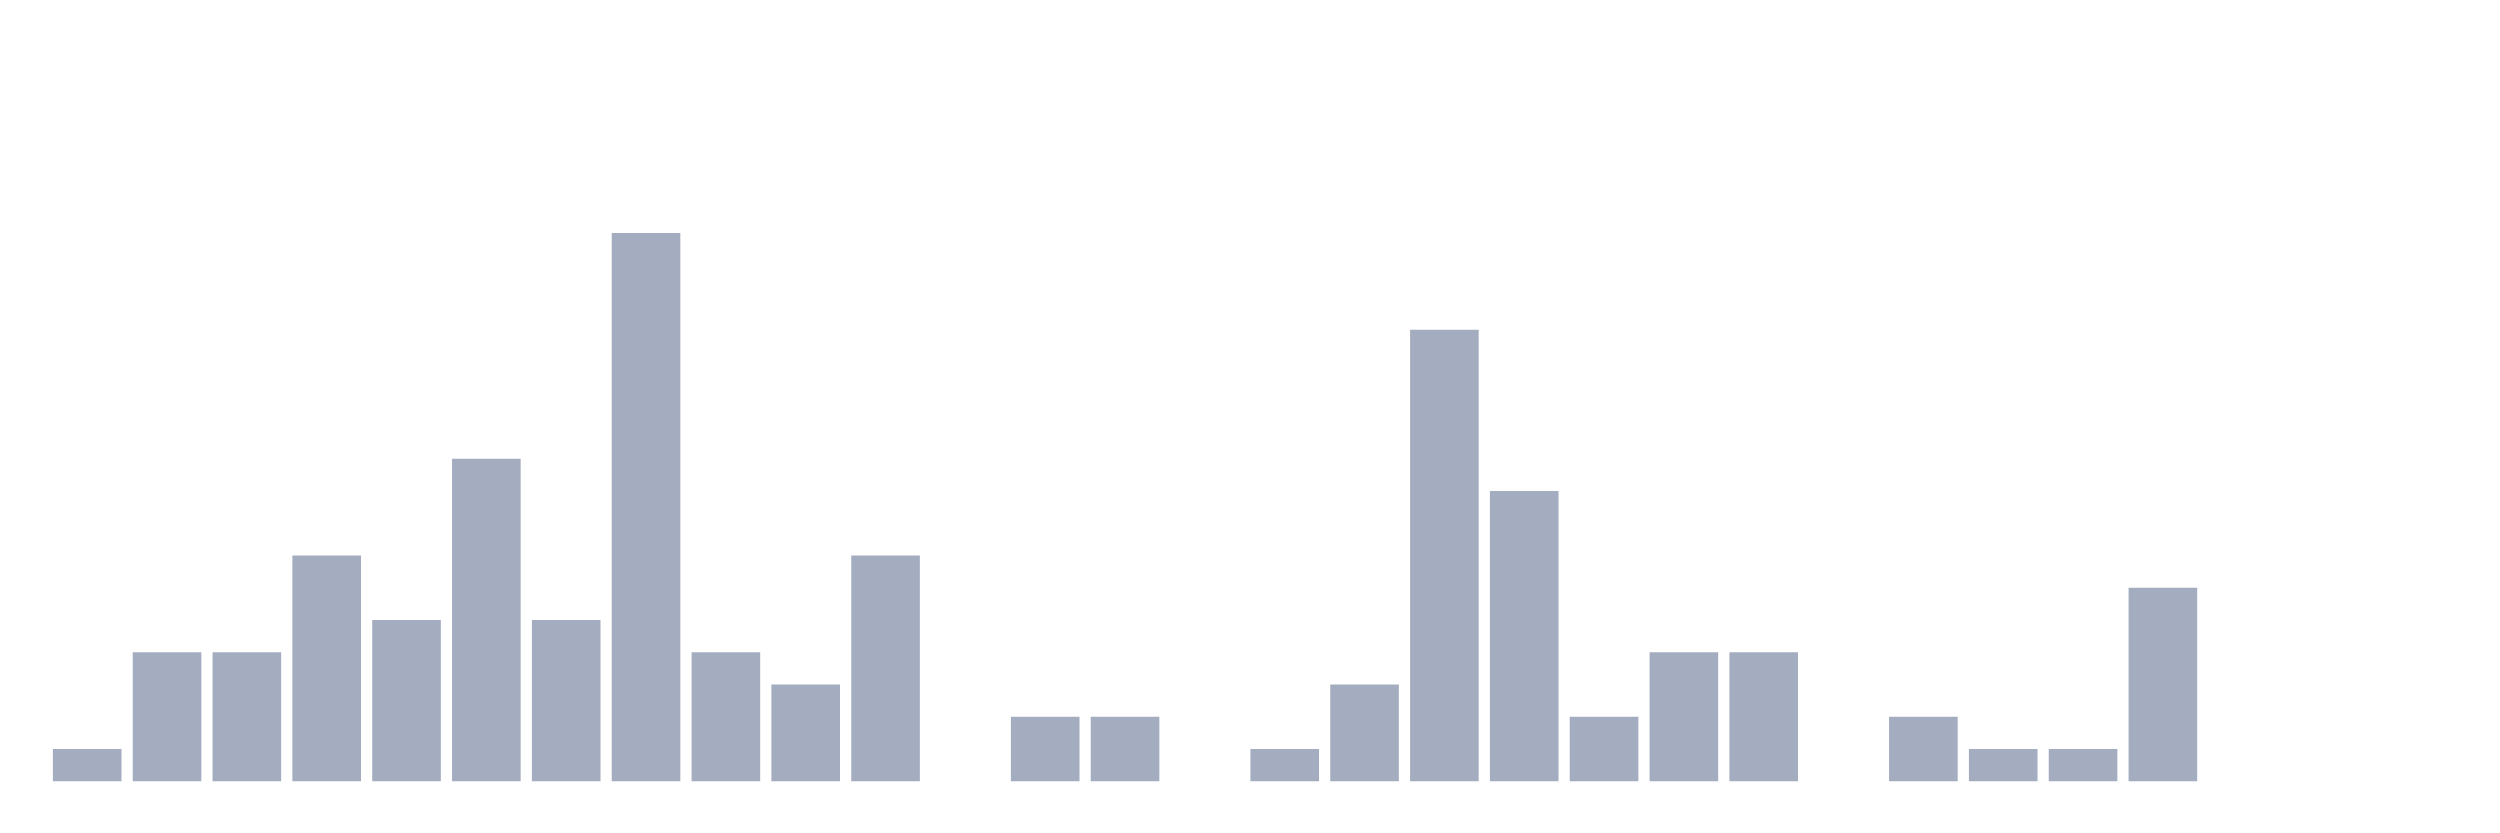 <svg xmlns="http://www.w3.org/2000/svg" viewBox="0 0 480 160"><g transform="translate(10,10)"><rect class="bar" x="0.153" width="13.175" y="133.808" height="6.192" fill="rgb(164,173,192)"></rect><rect class="bar" x="15.482" width="13.175" y="115.232" height="24.768" fill="rgb(164,173,192)"></rect><rect class="bar" x="30.81" width="13.175" y="115.232" height="24.768" fill="rgb(164,173,192)"></rect><rect class="bar" x="46.138" width="13.175" y="96.656" height="43.344" fill="rgb(164,173,192)"></rect><rect class="bar" x="61.466" width="13.175" y="109.04" height="30.96" fill="rgb(164,173,192)"></rect><rect class="bar" x="76.794" width="13.175" y="78.08" height="61.92" fill="rgb(164,173,192)"></rect><rect class="bar" x="92.123" width="13.175" y="109.04" height="30.96" fill="rgb(164,173,192)"></rect><rect class="bar" x="107.451" width="13.175" y="34.737" height="105.263" fill="rgb(164,173,192)"></rect><rect class="bar" x="122.779" width="13.175" y="115.232" height="24.768" fill="rgb(164,173,192)"></rect><rect class="bar" x="138.107" width="13.175" y="121.424" height="18.576" fill="rgb(164,173,192)"></rect><rect class="bar" x="153.436" width="13.175" y="96.656" height="43.344" fill="rgb(164,173,192)"></rect><rect class="bar" x="168.764" width="13.175" y="140" height="0" fill="rgb(164,173,192)"></rect><rect class="bar" x="184.092" width="13.175" y="127.616" height="12.384" fill="rgb(164,173,192)"></rect><rect class="bar" x="199.42" width="13.175" y="127.616" height="12.384" fill="rgb(164,173,192)"></rect><rect class="bar" x="214.748" width="13.175" y="140" height="0" fill="rgb(164,173,192)"></rect><rect class="bar" x="230.077" width="13.175" y="133.808" height="6.192" fill="rgb(164,173,192)"></rect><rect class="bar" x="245.405" width="13.175" y="121.424" height="18.576" fill="rgb(164,173,192)"></rect><rect class="bar" x="260.733" width="13.175" y="53.313" height="86.687" fill="rgb(164,173,192)"></rect><rect class="bar" x="276.061" width="13.175" y="84.272" height="55.728" fill="rgb(164,173,192)"></rect><rect class="bar" x="291.39" width="13.175" y="127.616" height="12.384" fill="rgb(164,173,192)"></rect><rect class="bar" x="306.718" width="13.175" y="115.232" height="24.768" fill="rgb(164,173,192)"></rect><rect class="bar" x="322.046" width="13.175" y="115.232" height="24.768" fill="rgb(164,173,192)"></rect><rect class="bar" x="337.374" width="13.175" y="140" height="0" fill="rgb(164,173,192)"></rect><rect class="bar" x="352.702" width="13.175" y="127.616" height="12.384" fill="rgb(164,173,192)"></rect><rect class="bar" x="368.031" width="13.175" y="133.808" height="6.192" fill="rgb(164,173,192)"></rect><rect class="bar" x="383.359" width="13.175" y="133.808" height="6.192" fill="rgb(164,173,192)"></rect><rect class="bar" x="398.687" width="13.175" y="102.848" height="37.152" fill="rgb(164,173,192)"></rect><rect class="bar" x="414.015" width="13.175" y="140" height="0" fill="rgb(164,173,192)"></rect><rect class="bar" x="429.344" width="13.175" y="140" height="0" fill="rgb(164,173,192)"></rect><rect class="bar" x="444.672" width="13.175" y="140" height="0" fill="rgb(164,173,192)"></rect></g></svg>